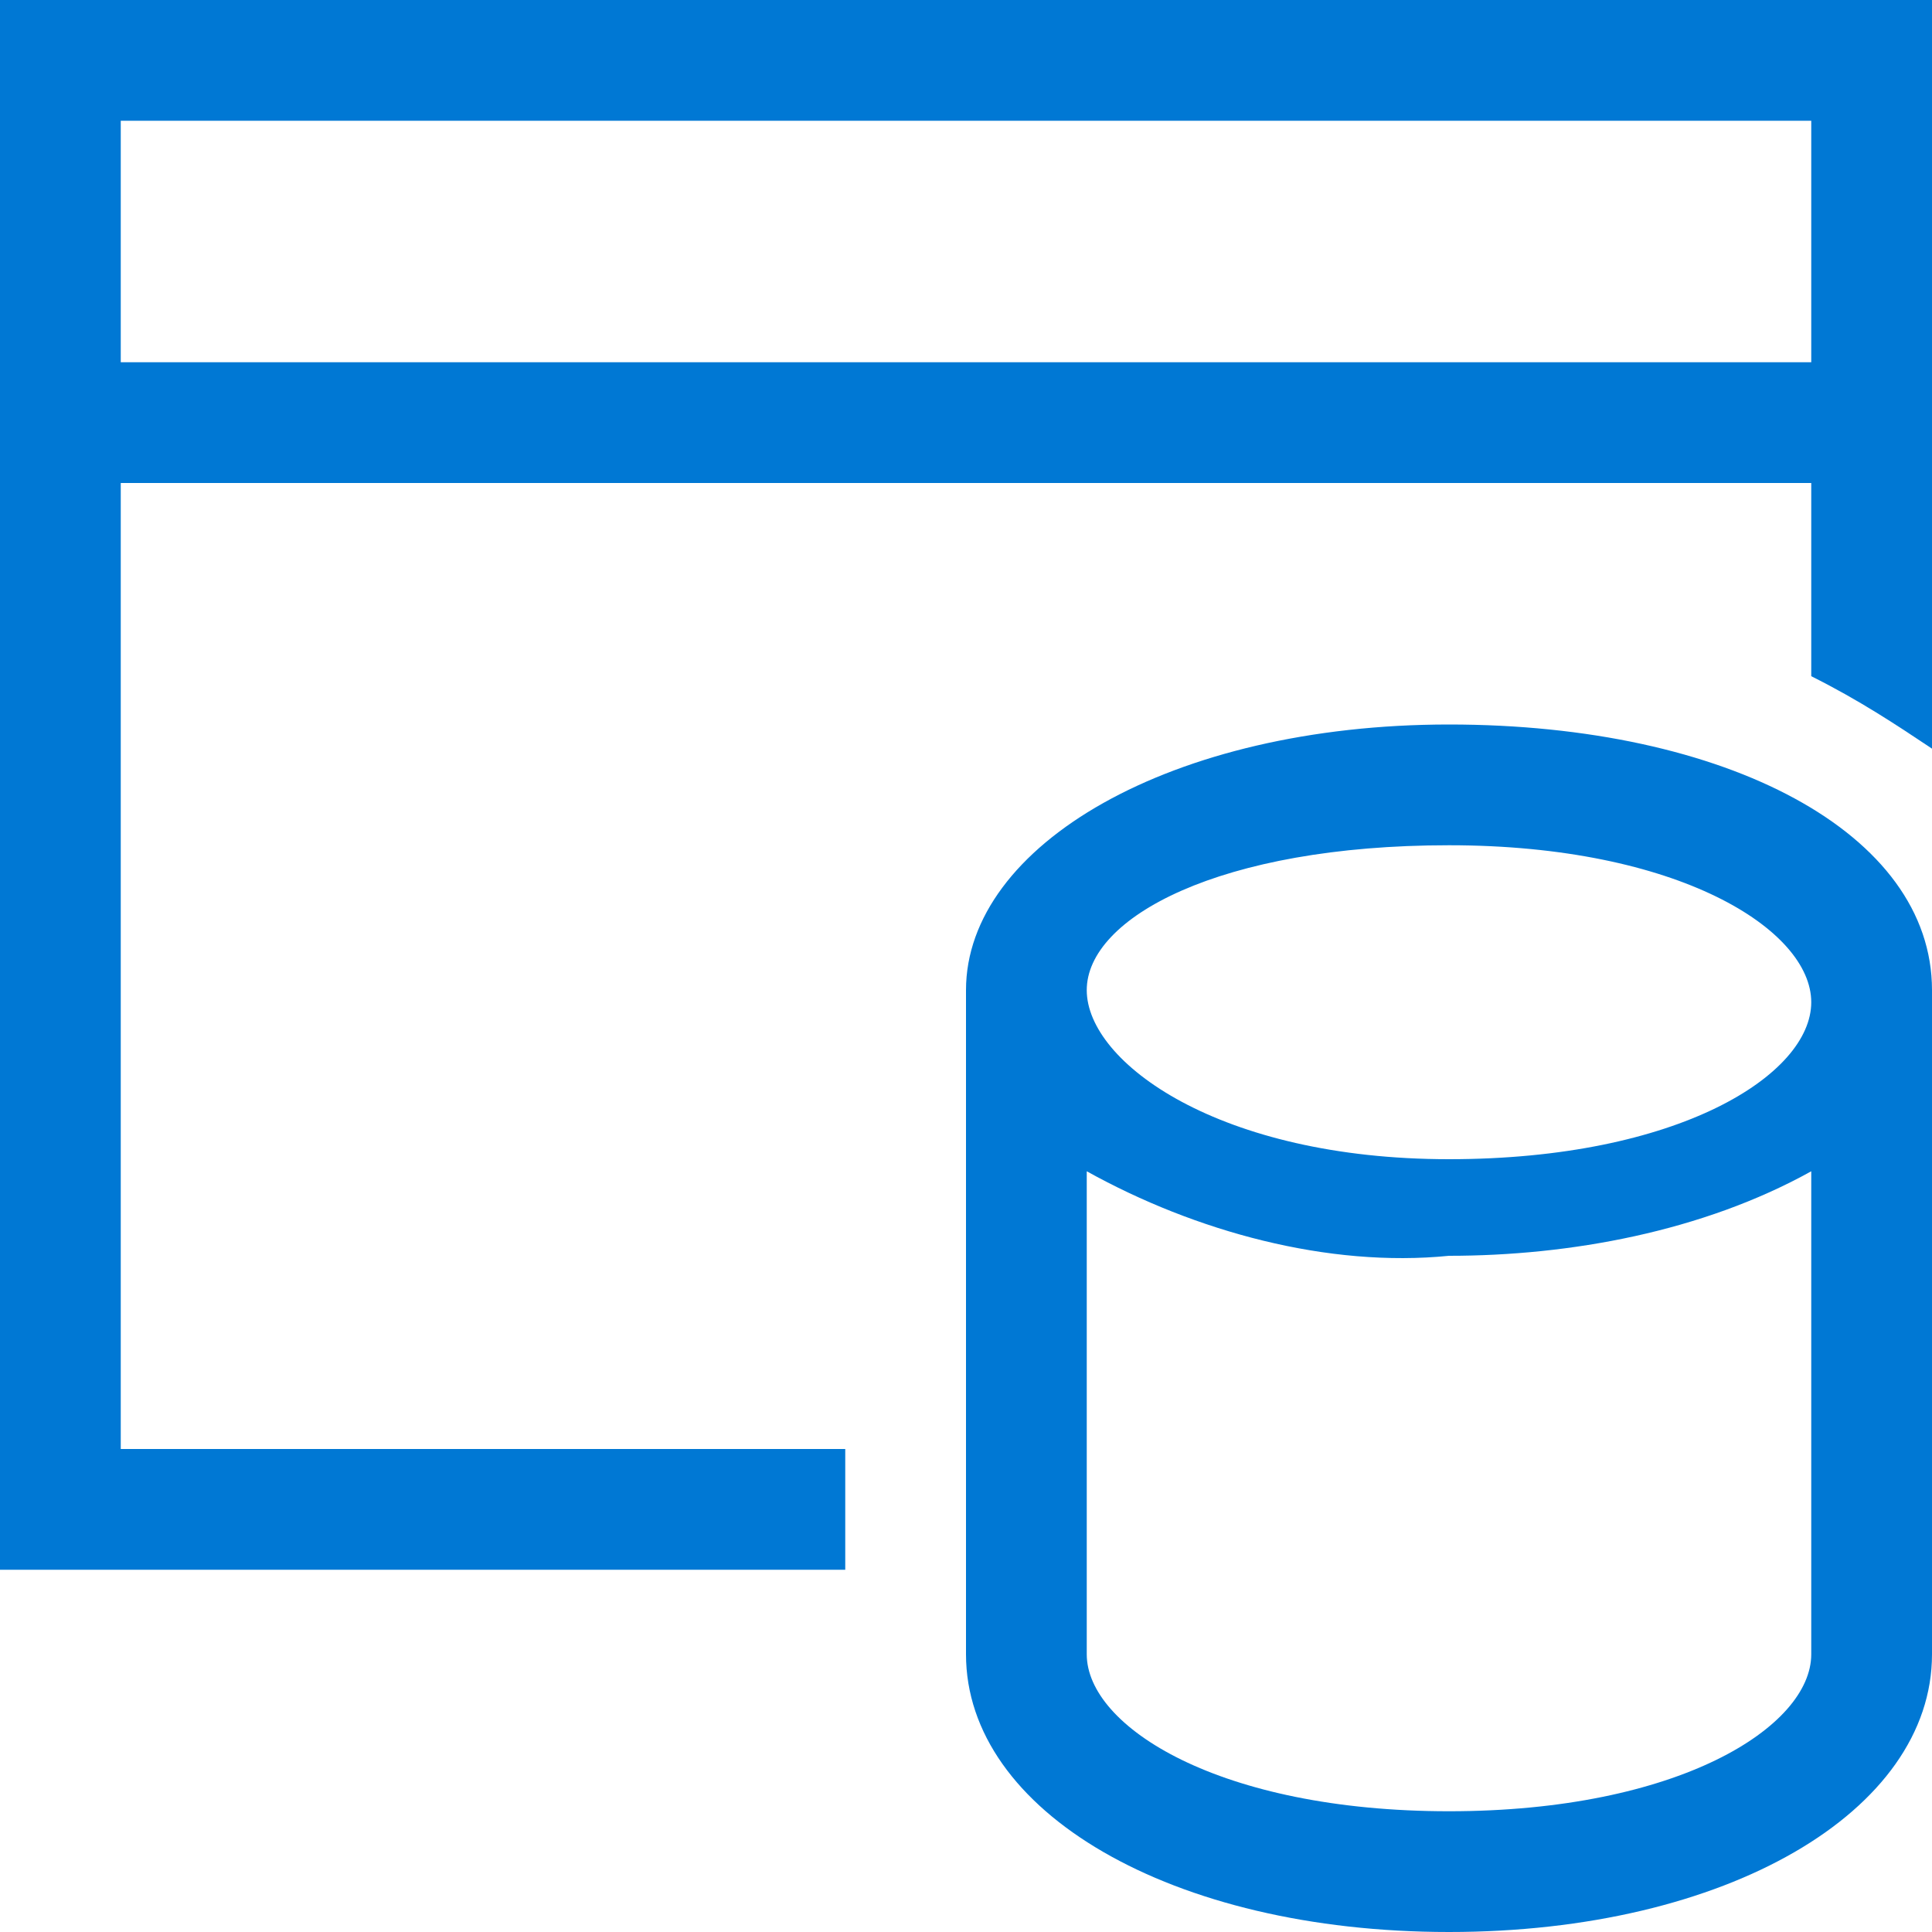 <svg xmlns="http://www.w3.org/2000/svg" xmlns:xlink="http://www.w3.org/1999/xlink" id="a7a68c25-9b07-4668-8d0d-dd5e0ecbba33" x="0" y="0" version="1.1" viewBox="0 0 16 16" xml:space="preserve" style="enable-background:new 0 0 16 16"><style type="text/css">.st0{fill:#0078d4}</style><path d="M16,8.2c0-1.3-1.7-2.2-4-2.2C9.7,6,8,7,8,8.2c0,0,0,0,0,0.1h0v5.4C8,15,9.7,16,12,16s4-1,4-2.3L16,8.2L16,8.2z M12,7c1.9,0,3,0.7,3,1.3s-1.1,1.3-3,1.3S9,8.8,9,8.2S10.1,7,12,7z M12,15c-1.9,0-3-0.7-3-1.3v-4c0.9,0.5,2,0.8,3,0.7	c1,0,2.1-0.2,3-0.7v4C15,14.3,13.9,15,12,15z" class="st0"/><path d="M7,12H1V4h14v1.6c0.4,0.2,0.7,0.4,1,0.6V0H0v13h7V12z M1,1h14v2H1V1z" class="st0"/></svg>

